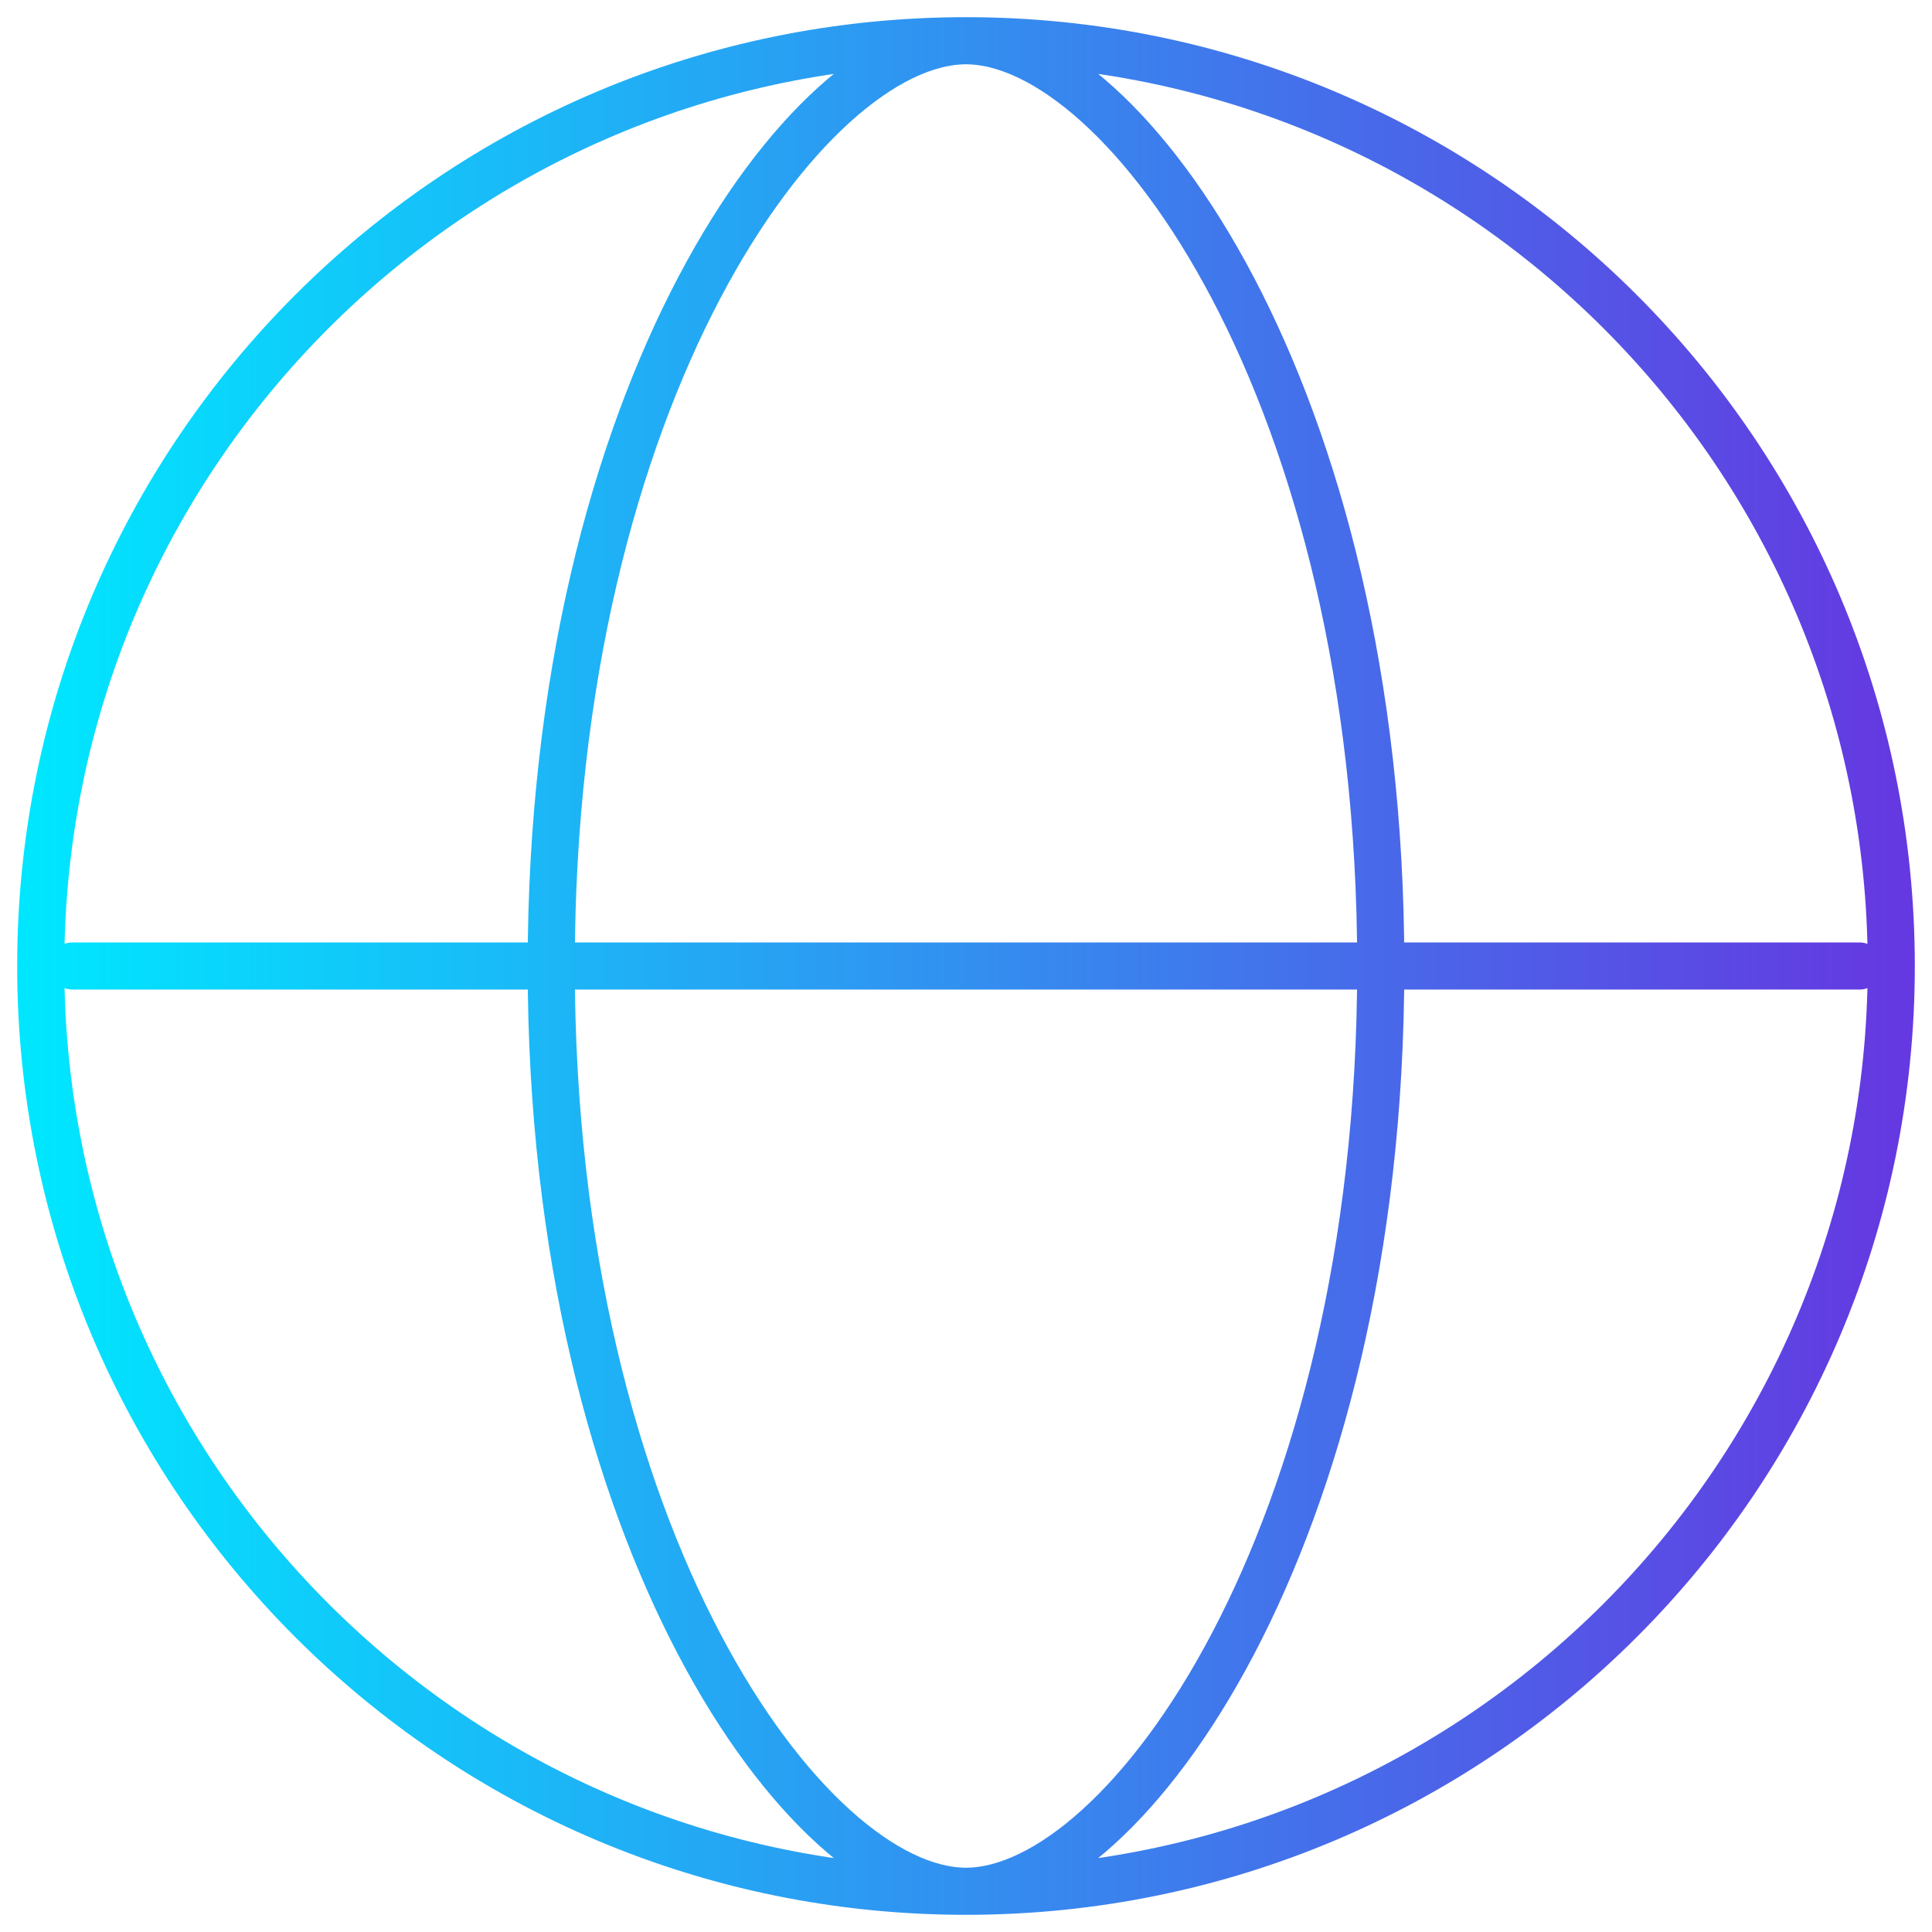 <svg width="82" height="82" viewBox="0 0 82 82" fill="none" xmlns="http://www.w3.org/2000/svg">
<path d="M41 80.271C62.689 80.271 80.271 62.689 80.271 41C80.271 19.311 62.689 1.729 41 1.729M41 80.271C19.311 80.271 1.729 62.689 1.729 41C1.729 19.311 19.311 1.729 41 1.729M41 80.271C47.731 80.271 58.604 65.375 58.604 41C58.604 16.625 47.731 1.729 41 1.729M41 80.271C34.269 80.271 23.396 65.375 23.396 41C23.396 16.625 34.269 1.729 41 1.729M3.083 41H78.917" stroke="url(#paint0_linear)" stroke-width="2" stroke-linecap="round" stroke-linejoin="round"/>
<defs>
<linearGradient id="paint0_linear" x1="1.729" y1="41" x2="80.271" y2="41" gradientUnits="userSpaceOnUse">
<stop stop-color="#00E6FF"/>
<stop offset="1" stop-color="#6439E1"/>
</linearGradient>
</defs>
</svg>
